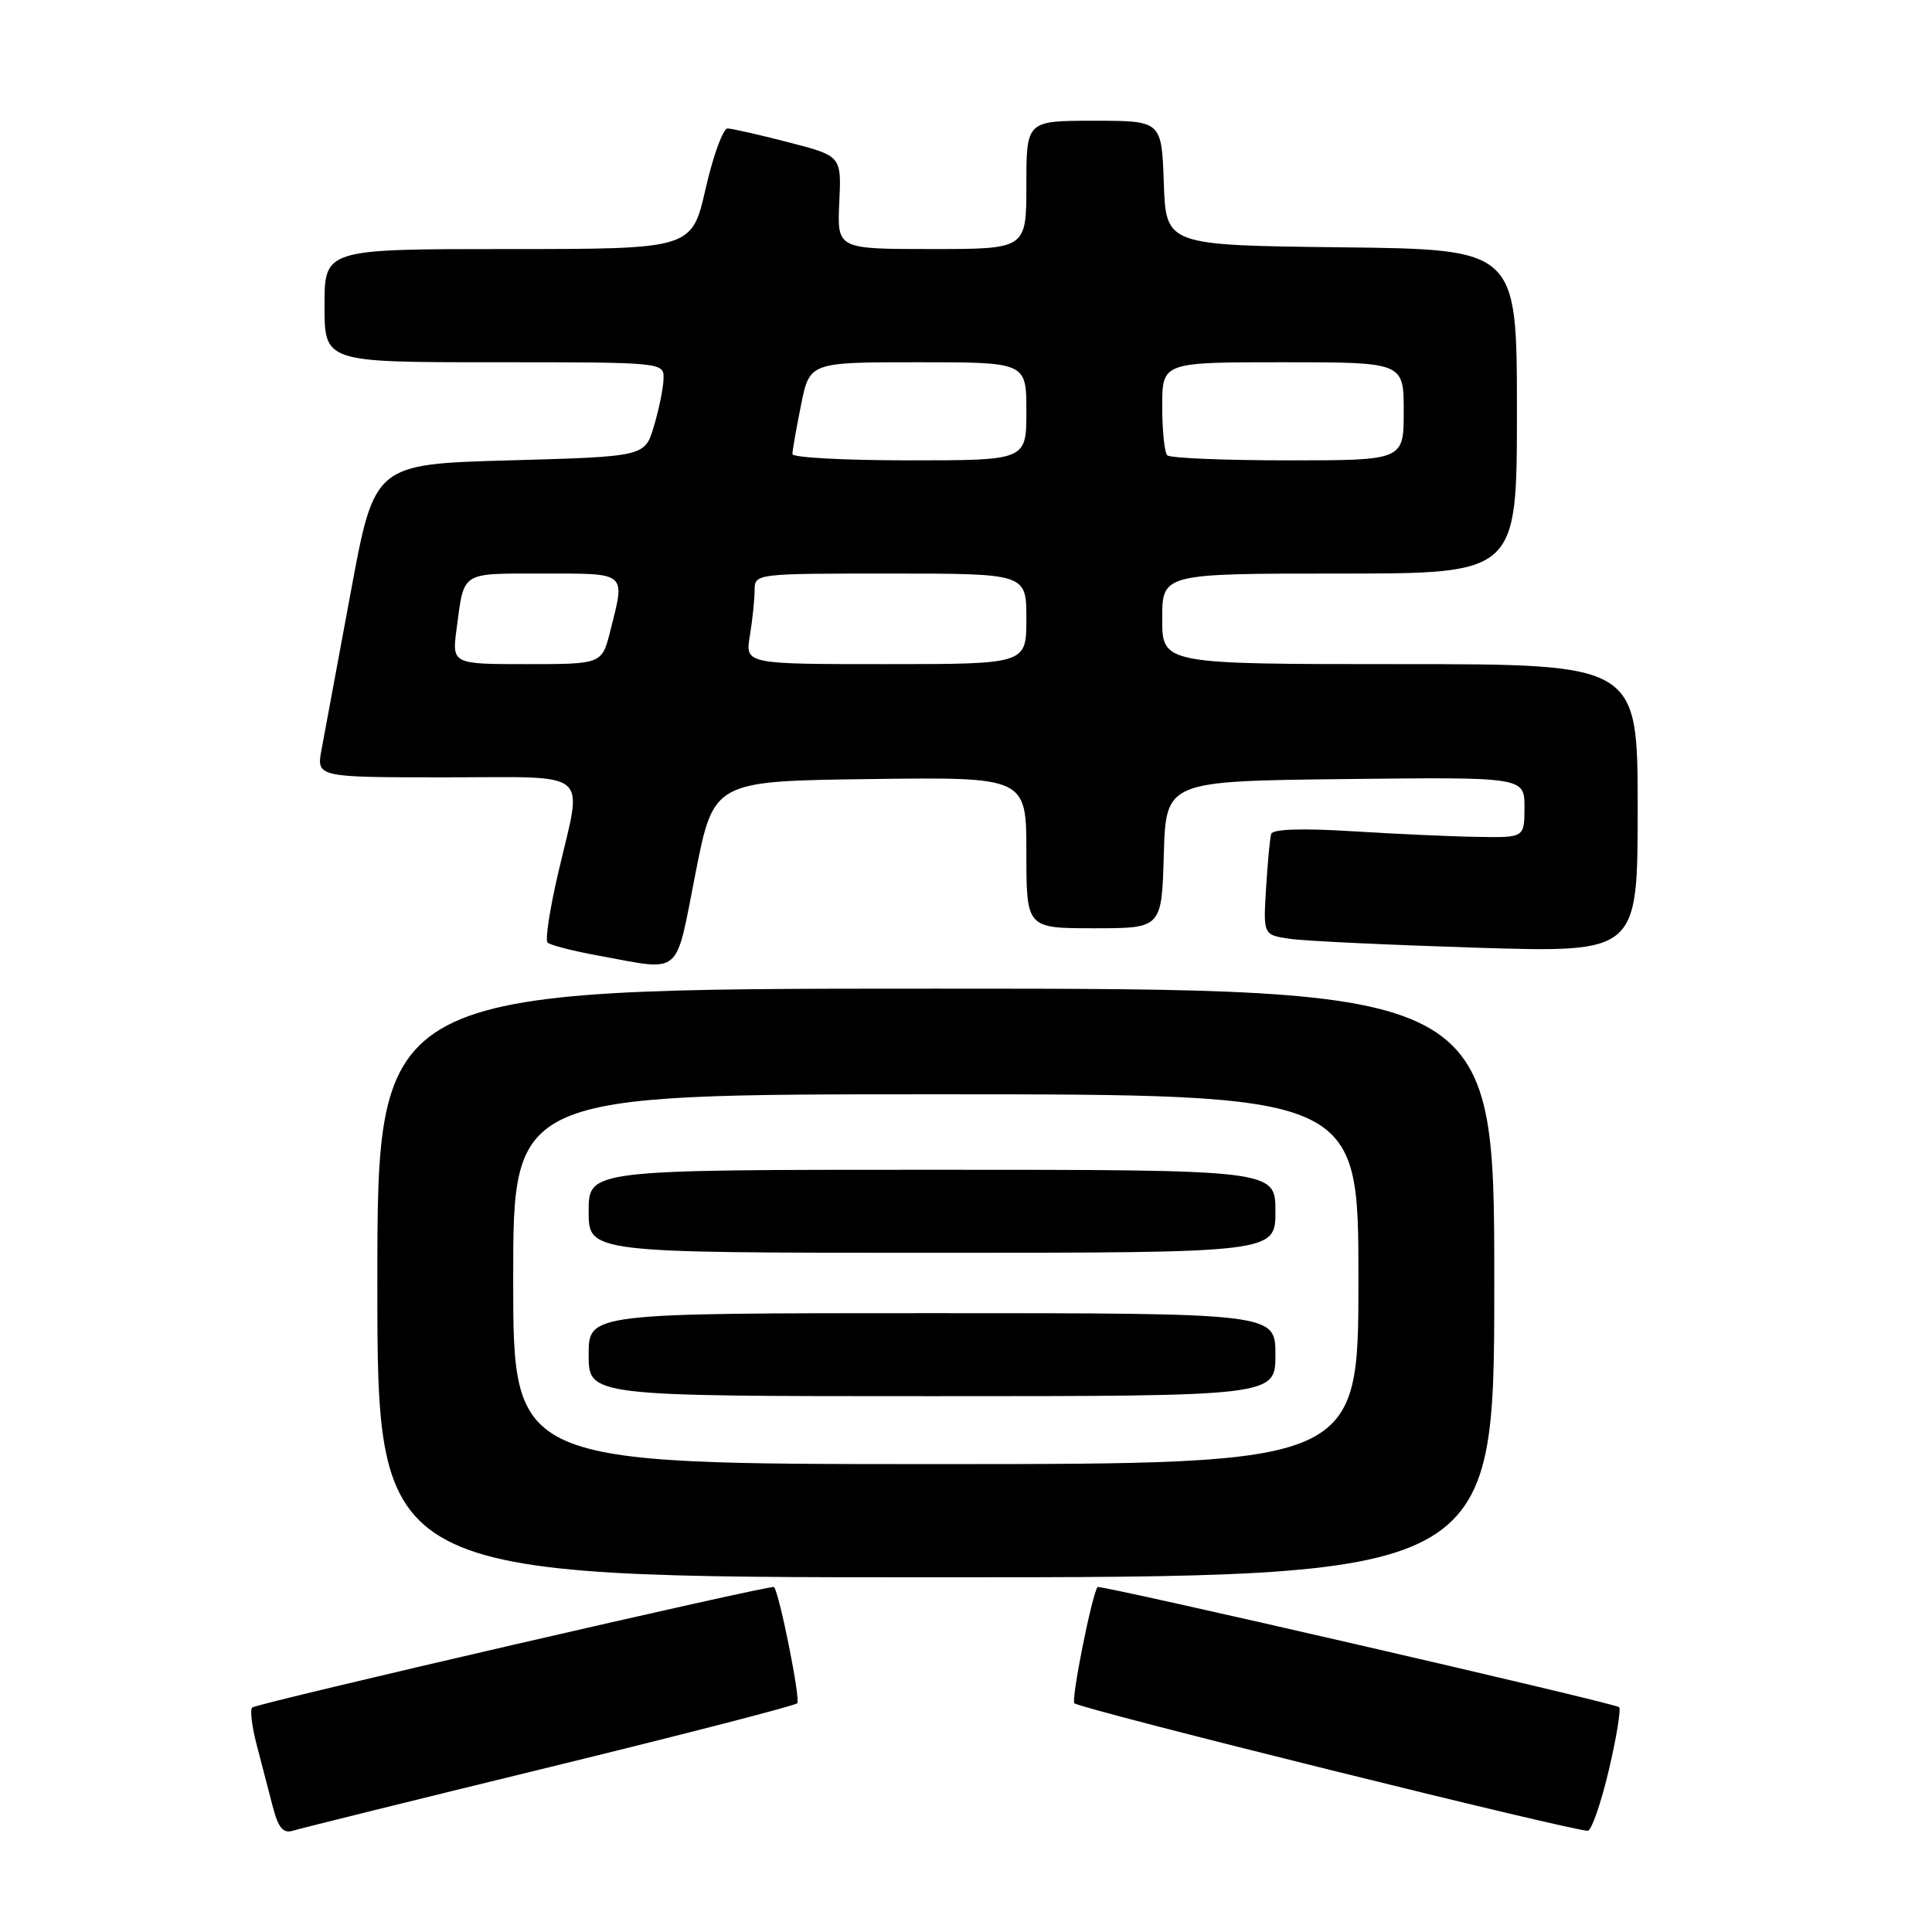 <?xml version="1.0" encoding="UTF-8" standalone="no"?>
<!DOCTYPE svg PUBLIC "-//W3C//DTD SVG 1.1//EN" "http://www.w3.org/Graphics/SVG/1.1/DTD/svg11.dtd" >
<svg xmlns="http://www.w3.org/2000/svg" xmlns:xlink="http://www.w3.org/1999/xlink" version="1.1" viewBox="0 0 256 256">
 <g >
 <path fill="currentColor"
d=" M 72.77 234.17 C 90.53 229.83 105.32 226.02 105.64 225.69 C 106.10 225.23 103.32 211.31 102.57 210.29 C 102.30 209.92 33.97 225.70 33.41 226.26 C 33.11 226.56 33.38 228.76 34.00 231.15 C 34.62 233.54 35.58 237.21 36.12 239.30 C 36.87 242.20 37.51 242.98 38.80 242.58 C 39.74 242.29 55.02 238.50 72.77 234.17 Z  M 213.18 234.54 C 214.19 230.23 214.81 226.48 214.54 226.21 C 214.02 225.68 145.69 209.94 145.43 210.29 C 144.68 211.31 141.90 225.23 142.36 225.69 C 143.11 226.44 209.18 242.84 210.41 242.58 C 210.91 242.48 212.16 238.86 213.18 234.54 Z  M 198.00 170.00 C 198.00 131.00 198.00 131.00 124.00 131.00 C 50.00 131.00 50.00 131.00 50.00 170.00 C 50.00 209.00 50.00 209.00 124.00 209.00 C 198.00 209.00 198.00 209.00 198.00 170.00 Z  M 92.15 115.75 C 94.56 103.50 94.56 103.50 115.28 103.23 C 136.00 102.96 136.00 102.96 136.00 112.98 C 136.00 123.00 136.00 123.00 144.96 123.00 C 153.93 123.00 153.93 123.00 154.21 113.25 C 154.50 103.50 154.50 103.50 178.25 103.23 C 202.00 102.96 202.00 102.96 202.00 106.98 C 202.00 111.00 202.00 111.00 195.75 110.89 C 192.31 110.84 184.83 110.50 179.12 110.14 C 172.51 109.73 168.63 109.86 168.44 110.50 C 168.27 111.05 167.97 114.29 167.76 117.69 C 167.38 123.89 167.38 123.89 170.94 124.40 C 172.90 124.69 184.06 125.21 195.75 125.58 C 217.00 126.23 217.00 126.23 217.00 107.12 C 217.00 88.00 217.00 88.00 185.50 88.00 C 154.00 88.00 154.00 88.00 154.00 82.00 C 154.00 76.00 154.00 76.00 177.50 76.00 C 201.00 76.00 201.00 76.00 201.00 54.52 C 201.00 33.04 201.00 33.04 177.75 32.77 C 154.50 32.50 154.50 32.50 154.21 24.25 C 153.92 16.00 153.92 16.00 144.96 16.00 C 136.00 16.00 136.00 16.00 136.00 24.50 C 136.00 33.00 136.00 33.00 123.46 33.00 C 110.92 33.00 110.92 33.00 111.21 26.83 C 111.50 20.67 111.50 20.67 104.50 18.86 C 100.65 17.86 97.01 17.04 96.41 17.02 C 95.82 17.01 94.50 20.60 93.50 25.00 C 91.67 33.00 91.67 33.00 67.34 33.00 C 43.00 33.00 43.00 33.00 43.00 40.50 C 43.00 48.00 43.00 48.00 65.50 48.00 C 88.00 48.00 88.00 48.00 87.92 50.25 C 87.88 51.49 87.30 54.30 86.64 56.50 C 85.44 60.50 85.44 60.50 67.52 61.00 C 49.61 61.50 49.61 61.50 46.47 78.50 C 44.74 87.85 43.01 97.19 42.62 99.25 C 41.91 103.00 41.91 103.00 58.95 103.00 C 78.73 103.00 77.21 101.72 73.98 115.60 C 72.86 120.38 72.22 124.56 72.55 124.89 C 72.87 125.23 75.92 126.01 79.32 126.63 C 90.51 128.67 89.42 129.59 92.15 115.75 Z  M 68.00 169.50 C 68.00 145.00 68.00 145.00 124.00 145.00 C 180.00 145.00 180.00 145.00 180.00 169.50 C 180.00 194.00 180.00 194.00 124.00 194.00 C 68.00 194.00 68.00 194.00 68.00 169.50 Z  M 169.00 179.50 C 169.00 174.00 169.00 174.00 123.50 174.00 C 78.00 174.00 78.00 174.00 78.00 179.50 C 78.00 185.00 78.00 185.00 123.50 185.00 C 169.00 185.00 169.00 185.00 169.00 179.50 Z  M 169.00 160.50 C 169.00 155.00 169.00 155.00 123.50 155.00 C 78.00 155.00 78.00 155.00 78.00 160.50 C 78.00 166.00 78.00 166.00 123.50 166.00 C 169.00 166.00 169.00 166.00 169.00 160.50 Z  M 60.51 83.25 C 61.53 75.63 60.95 76.00 71.97 76.00 C 83.19 76.00 82.85 75.72 80.88 83.56 C 79.76 88.00 79.76 88.00 69.82 88.00 C 59.88 88.00 59.88 88.00 60.51 83.25 Z  M 99.36 84.25 C 99.70 82.19 99.98 79.49 99.99 78.25 C 100.00 76.00 100.00 76.00 118.00 76.00 C 136.00 76.00 136.00 76.00 136.00 82.00 C 136.00 88.00 136.00 88.00 117.37 88.00 C 98.74 88.00 98.74 88.00 99.36 84.25 Z  M 105.00 60.17 C 105.00 59.71 105.51 56.78 106.14 53.67 C 107.28 48.00 107.28 48.00 121.64 48.00 C 136.00 48.00 136.00 48.00 136.00 54.50 C 136.00 61.00 136.00 61.00 120.50 61.00 C 111.97 61.00 105.00 60.63 105.00 60.17 Z  M 154.67 60.33 C 154.30 59.97 154.00 57.04 154.00 53.83 C 154.00 48.00 154.00 48.00 170.00 48.00 C 186.00 48.00 186.00 48.00 186.00 54.50 C 186.00 61.00 186.00 61.00 170.67 61.00 C 162.23 61.00 155.03 60.70 154.67 60.33 Z "/>
</g>
</svg>